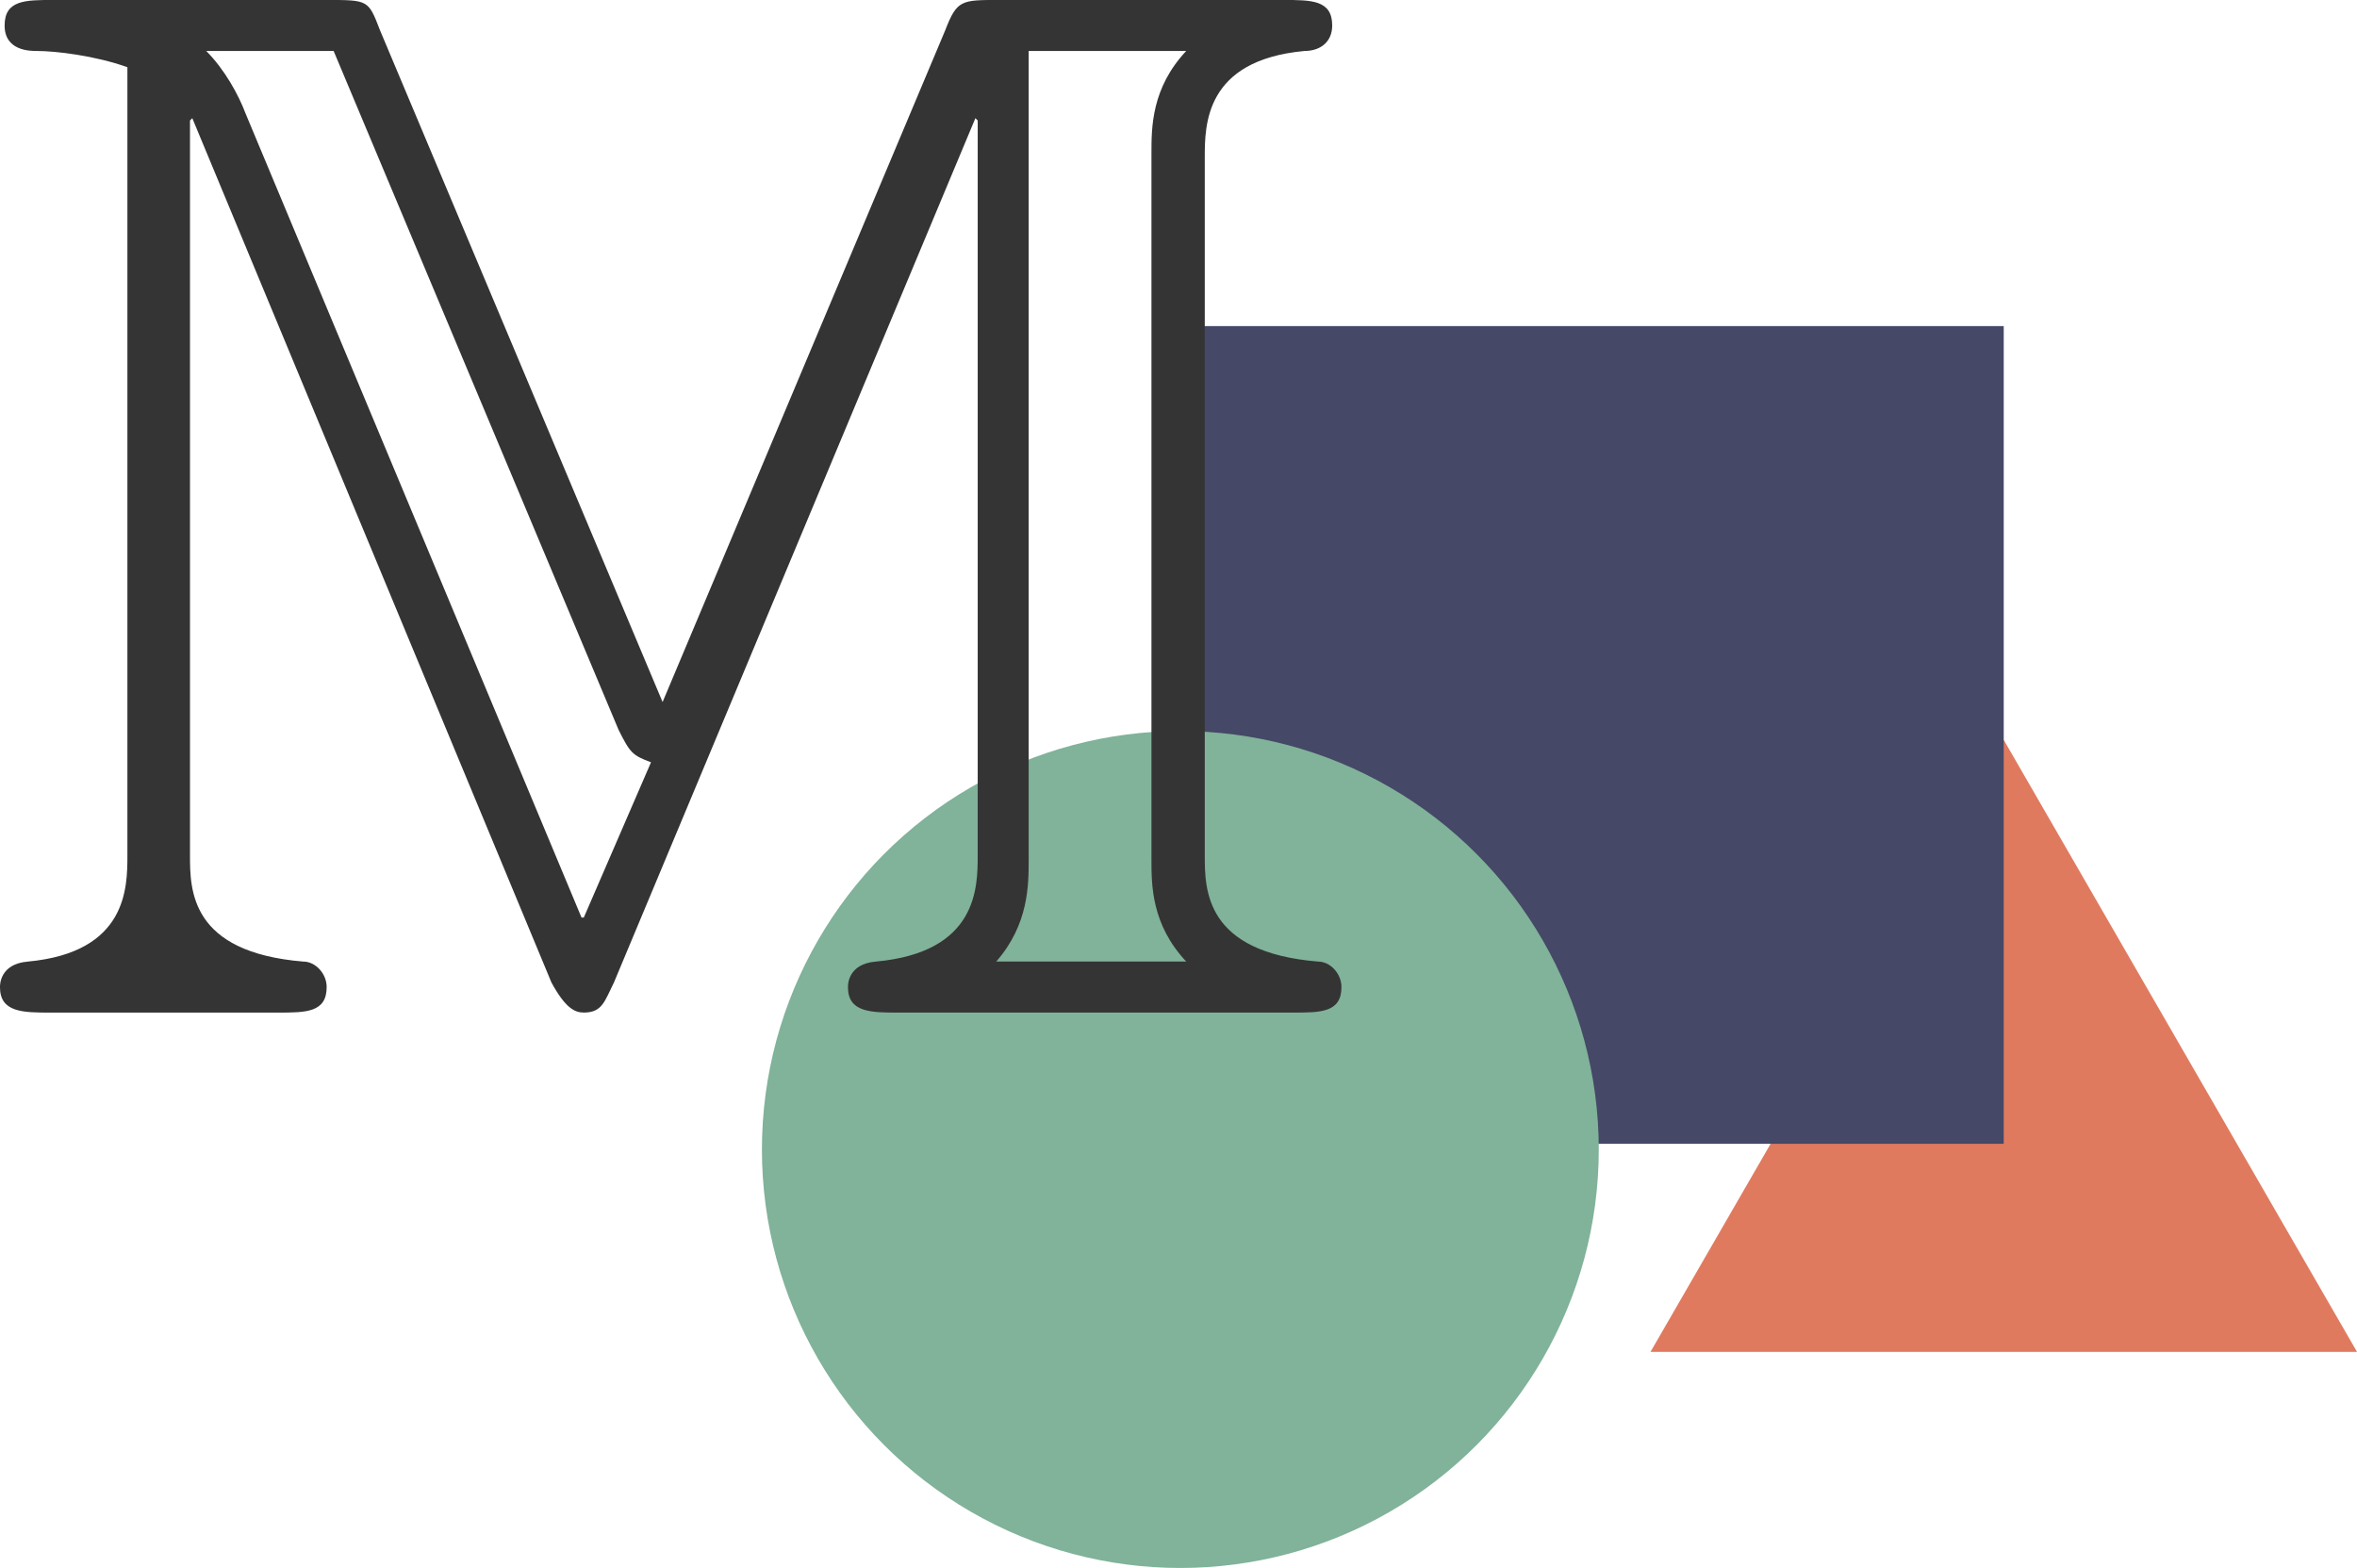 <svg xmlns="http://www.w3.org/2000/svg" xmlns:svg="http://www.w3.org/2000/svg" id="svg208" width="296.954" height="197.531" version="1.1" viewBox="0 0 78.569 52.263"><g id="layer1" transform="translate(-62.303,-75.456)"><g id="g184" transform="translate(674.783,-185.342)" style="display:inline"><path style="fill:#e07a5f;fill-opacity:1;stroke:none;stroke-width:.382;stroke-miterlimit:4;stroke-dasharray:none;stroke-opacity:1;stop-color:#000" id="path132" d="m -534.378,307.96 -23.552,0 11.776,-20.397 z" transform="matrix(1,0,0,1,0.468,-2.102)"/><rect style="fill:#454866;fill-opacity:1;stroke:none;stroke-width:.548;stroke-miterlimit:4;stroke-dasharray:none;stroke-opacity:1;stop-color:#000" id="rect134" width="27.256" height="27.256" x="-572.943" y="271.667"/><ellipse style="fill:#81b29a;fill-opacity:1;stroke:none;stroke-width:.407;stroke-miterlimit:4;stroke-dasharray:none;stroke-opacity:1;stop-color:#000" id="circle136" cx="-573.134" cy="299.113" rx="13.948" ry="13.948"/><path style="fill:#343434;fill-opacity:1;stroke:none;stroke-width:4.943" id="path138" d="m -590.393,284.198 -9.422,-22.397 c -0.386,-1.004 -0.386,-1.004 -1.776,-1.004 h -9.113 c -0.927,0 -1.622,0 -1.622,0.85 0,0.85 0.85,0.85 1.081,0.85 0.618,0 1.931,0.154 3.012,0.541 v 26.258 c 0,1.081 0,3.244 -3.321,3.553 -0.927,0.077 -0.927,0.772 -0.927,0.85 0,0.85 0.772,0.85 1.699,0.85 h 7.569 c 0.927,0 1.622,0 1.622,-0.85 0,-0.463 -0.386,-0.85 -0.772,-0.85 -3.784,-0.309 -3.784,-2.394 -3.784,-3.553 v -24.482 l 0.077,-0.077 11.971,28.807 c 0.463,0.85 0.772,1.004 1.081,1.004 0.618,0 0.695,-0.386 1.004,-1.004 l 12.048,-28.807 0.077,0.077 v 24.482 c 0,1.081 0,3.244 -3.398,3.553 -0.927,0.077 -0.927,0.772 -0.927,0.85 0,0.85 0.772,0.85 1.699,0.85 h 13.129 c 0.927,0 1.622,0 1.622,-0.85 0,-0.463 -0.386,-0.85 -0.772,-0.85 -3.784,-0.309 -3.784,-2.394 -3.784,-3.553 v -23.246 c 0,-1.081 0,-3.244 3.321,-3.553 0.541,0 0.927,-0.309 0.927,-0.85 0,-0.85 -0.695,-0.85 -1.622,-0.85 h -9.499 c -1.236,0 -1.39,0 -1.776,1.004 z m -1.467,0.927 c 0.386,0.772 0.463,0.85 1.081,1.081 l -2.24,5.174 h -0.077 l -11.198,-26.799 c -0.232,-0.618 -0.695,-1.467 -1.313,-2.085 h 4.248 z m 13.67,-22.628 h 5.252 c -1.159,1.236 -1.159,2.549 -1.159,3.398 v 23.555 c 0,0.85 0,2.162 1.159,3.398 h -6.333 c 1.081,-1.236 1.081,-2.549 1.081,-3.398 z"/></g></g></svg>